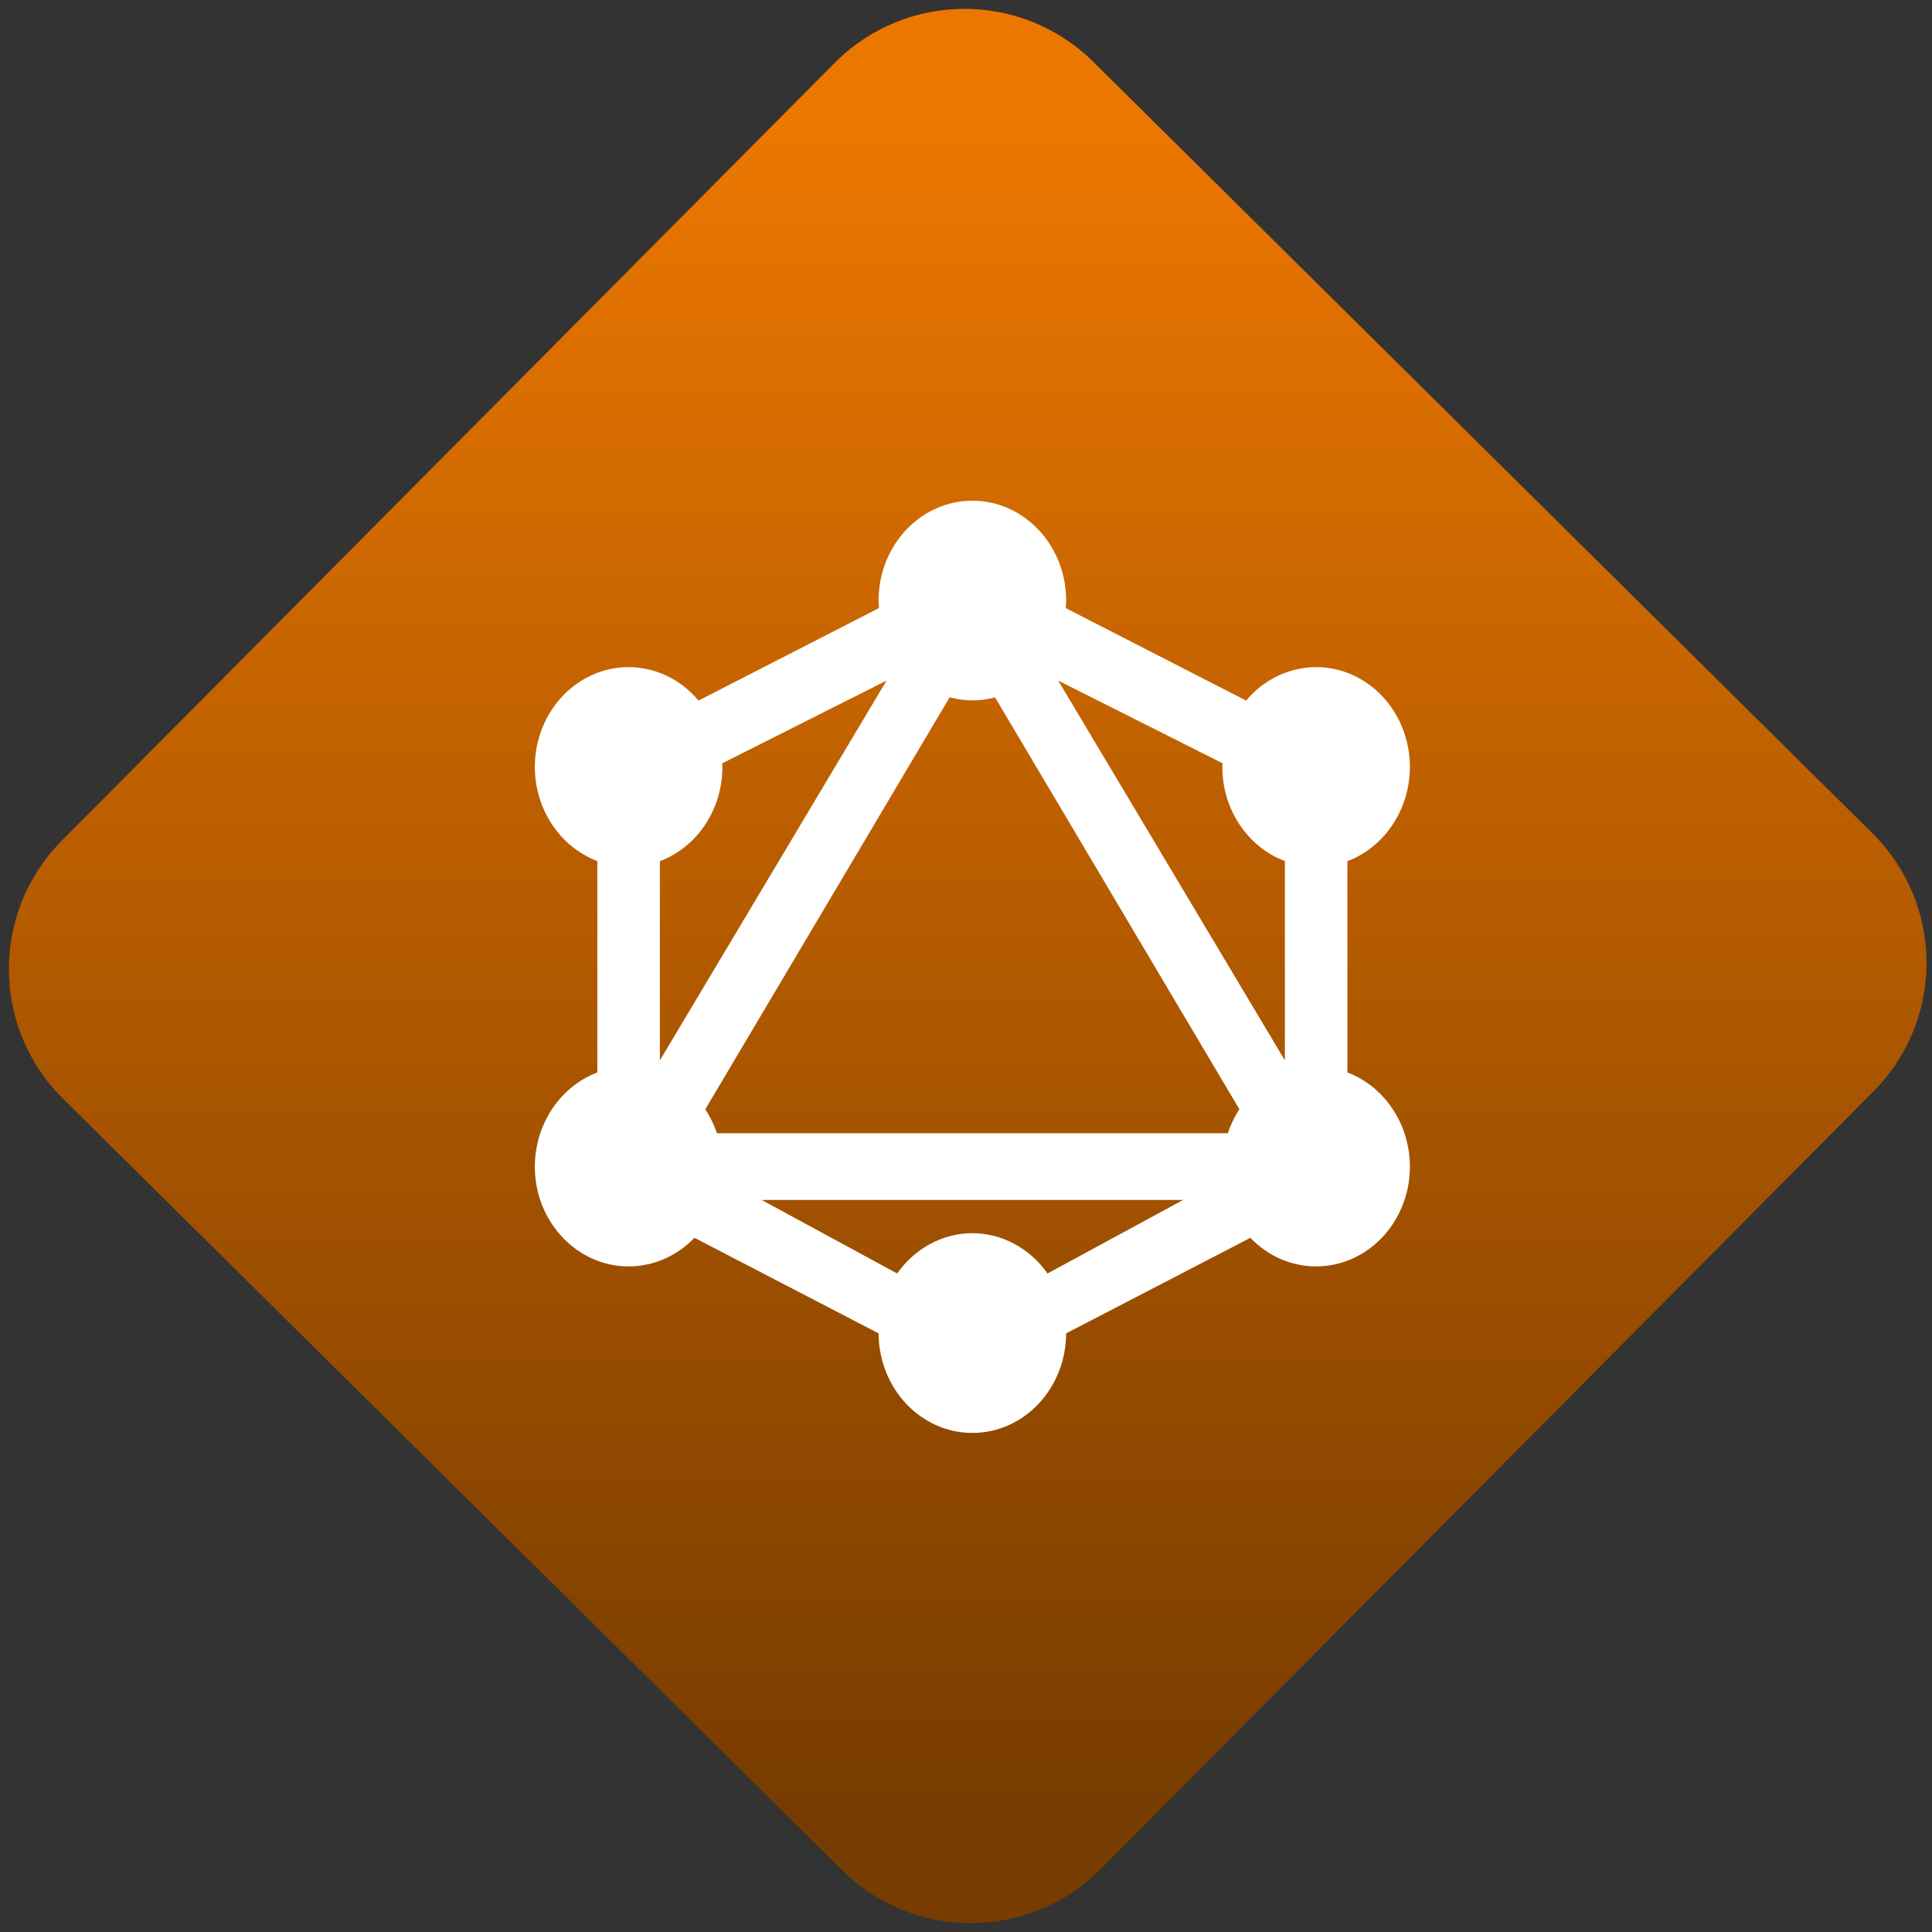 <svg width="64" height="64" viewBox="0 0 64 64" version="1.1"><rect x="0" y="0" width="64" height="64" fill="#333333" stroke="none"/><defs><linearGradient id="linear-pattern-0" gradientUnits="userSpaceOnUse" x1="0" y1="0" x2="0" y2="1" gradientTransform="matrix(60, 0, 0, 56, 0, 4)"><stop offset="0" stop-color="#ec7700" stop-opacity="1"/><stop offset="1" stop-color="#773c00" stop-opacity="1"/></linearGradient></defs><path fill="url(#linear-pattern-0)" fill-opacity="1" d="M 36.219 2.051 L 62.027 27.605 C 64.402 29.957 64.418 33.785 62.059 36.156 L 36.461 61.918 C 34.105 64.289 30.27 64.305 27.895 61.949 L 2.086 36.395 C -0.289 34.043 -0.305 30.215 2.051 27.844 L 27.652 2.082 C 30.008 -0.289 33.844 -0.305 36.219 2.051 Z M 36.219 2.051 " /><g transform="matrix(1.008,0,0,1.003,16.221,16.077)"><path fill-rule="nonzero" fill="rgb(100%, 100%, 100%)" fill-opacity="1" d="M 15.863 0.508 C 14.164 0.508 12.781 1.984 12.781 3.805 C 12.781 3.891 12.789 3.969 12.793 4.055 L 6.863 7.109 C 6.281 6.406 5.445 6.008 4.566 6.004 C 2.867 6.004 1.484 7.48 1.484 9.305 C 1.488 10.699 2.312 11.945 3.539 12.41 L 3.539 19.391 C 2.312 19.859 1.488 21.102 1.484 22.5 C 1.484 24.32 2.867 25.797 4.566 25.797 C 5.375 25.797 6.152 25.457 6.73 24.852 L 12.781 28.008 C 12.789 29.824 14.164 31.297 15.863 31.297 C 17.562 31.297 18.938 29.824 18.945 28.008 L 25 24.852 C 25.574 25.457 26.352 25.797 27.16 25.797 C 28.859 25.797 30.242 24.32 30.242 22.5 C 30.238 21.102 29.414 19.859 28.188 19.391 L 28.188 12.414 C 29.414 11.945 30.238 10.703 30.242 9.305 C 30.242 7.48 28.859 6.004 27.16 6.004 C 26.281 6.008 25.445 6.406 24.859 7.109 L 18.93 4.055 C 18.938 3.969 18.945 3.887 18.945 3.805 C 18.945 1.984 17.566 0.508 15.863 0.508 Z M 13.043 6.449 L 5.594 18.992 L 5.594 12.414 C 6.824 11.945 7.648 10.703 7.648 9.305 C 7.648 9.262 7.645 9.219 7.645 9.18 Z M 18.684 6.449 L 24.086 9.18 C 24.082 9.219 24.078 9.262 24.078 9.305 C 24.078 10.699 24.906 11.945 26.133 12.41 L 26.133 18.992 Z M 15.117 7 C 15.359 7.07 15.609 7.102 15.863 7.102 C 16.117 7.102 16.367 7.07 16.609 7.004 L 24.637 20.605 C 24.48 20.852 24.352 21.117 24.258 21.398 L 7.469 21.398 C 7.375 21.117 7.246 20.852 7.086 20.609 Z M 8.938 23.602 L 22.789 23.602 L 18.332 26.031 C 17.75 25.195 16.836 24.703 15.863 24.699 C 14.891 24.703 13.977 25.195 13.391 26.031 Z M 8.938 23.602 "/></g></svg>
